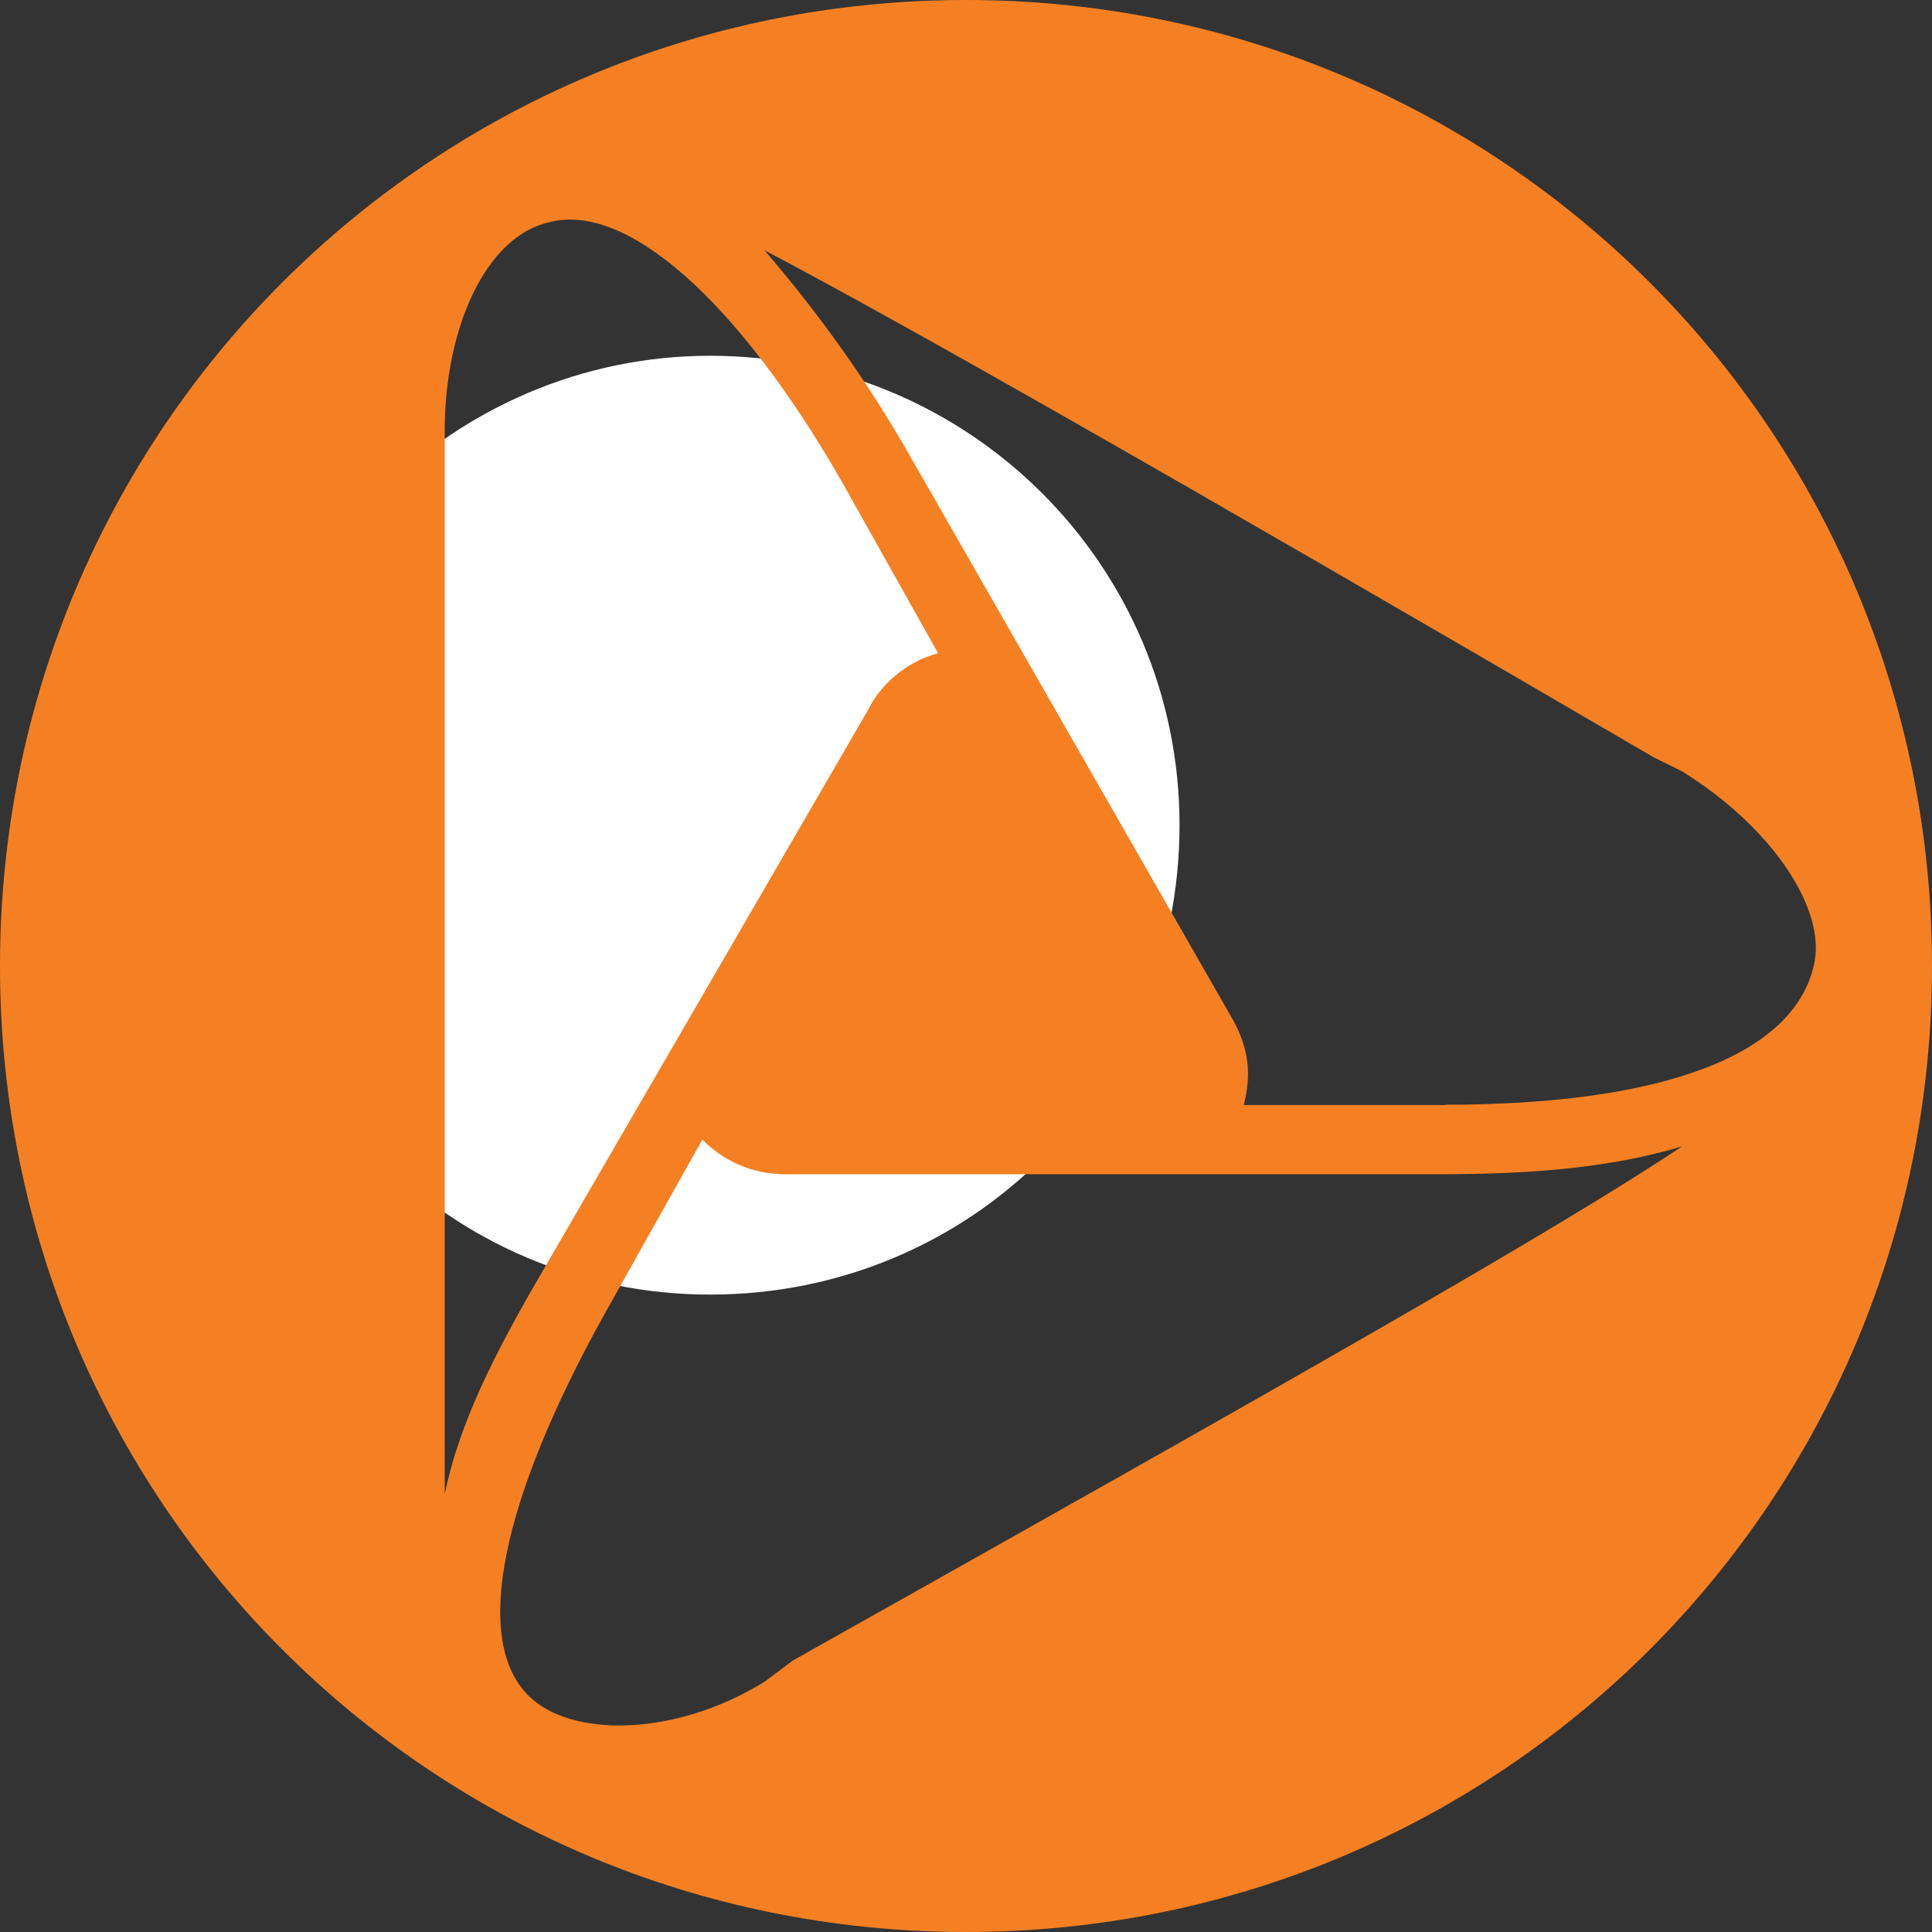 <?xml version="1.0" encoding="UTF-8"?>
<svg id="Layer_1" data-name="Layer 1" xmlns="http://www.w3.org/2000/svg" viewBox="0 0 54.74 54.74">
  <rect x="0" y="0" width="54.74" height="54.74" fill="#333333" stroke="none"/>
  <defs>
    <style>
      .cls-1 {
        fill: #f58023;
      }

      .cls-1, .cls-2 {
        stroke-width: 0px;
      }

      .cls-2 {
        fill: #fff;
      }
    </style>
  </defs>
  <path class="cls-2" d="M20.12,10.08c-7.3,0-13.3,6-13.3,13.3s5.9,13.3,13.3,13.3,13.3-5.9,13.3-13.3-6-13.3-13.3-13.3"/>
  <path class="cls-1" d="M40.95,31.31h-5.71c.2-.79.2-1.58-.39-2.56l-9.25-16.15c-1.38-2.36-2.76-4.13-3.94-5.51h0c3.74,1.97,11.03,6.1,25.2,14.37l.79.39c2.56,1.58,4.13,3.94,3.74,5.51-.59,2.56-4.33,3.94-10.44,3.94M22.45,47.06l-.79.59c-2.56,1.58-5.51,1.58-6.69.39-1.58-1.58-.79-5.51,2.17-10.83l2.76-4.92c.59.59,1.38.98,2.36.98h18.51c2.76,0,4.92-.2,6.89-.79h0c-3.54,2.36-10.83,6.5-25.2,14.57M12.6,13.19v-.98c0-2.95,1.18-5.51,2.95-5.91,2.17-.59,5.32,2.17,8.27,7.29l2.76,4.92c-.79.2-1.58.79-1.97,1.58l-9.25,15.95c-1.38,2.36-2.36,4.33-2.76,6.3h0V13.19M27.37,0C12.21,0,0,12.21,0,27.37s12.21,27.37,27.37,27.37,27.37-12.21,27.37-27.37S42.53,0,27.37,0"/>
</svg>